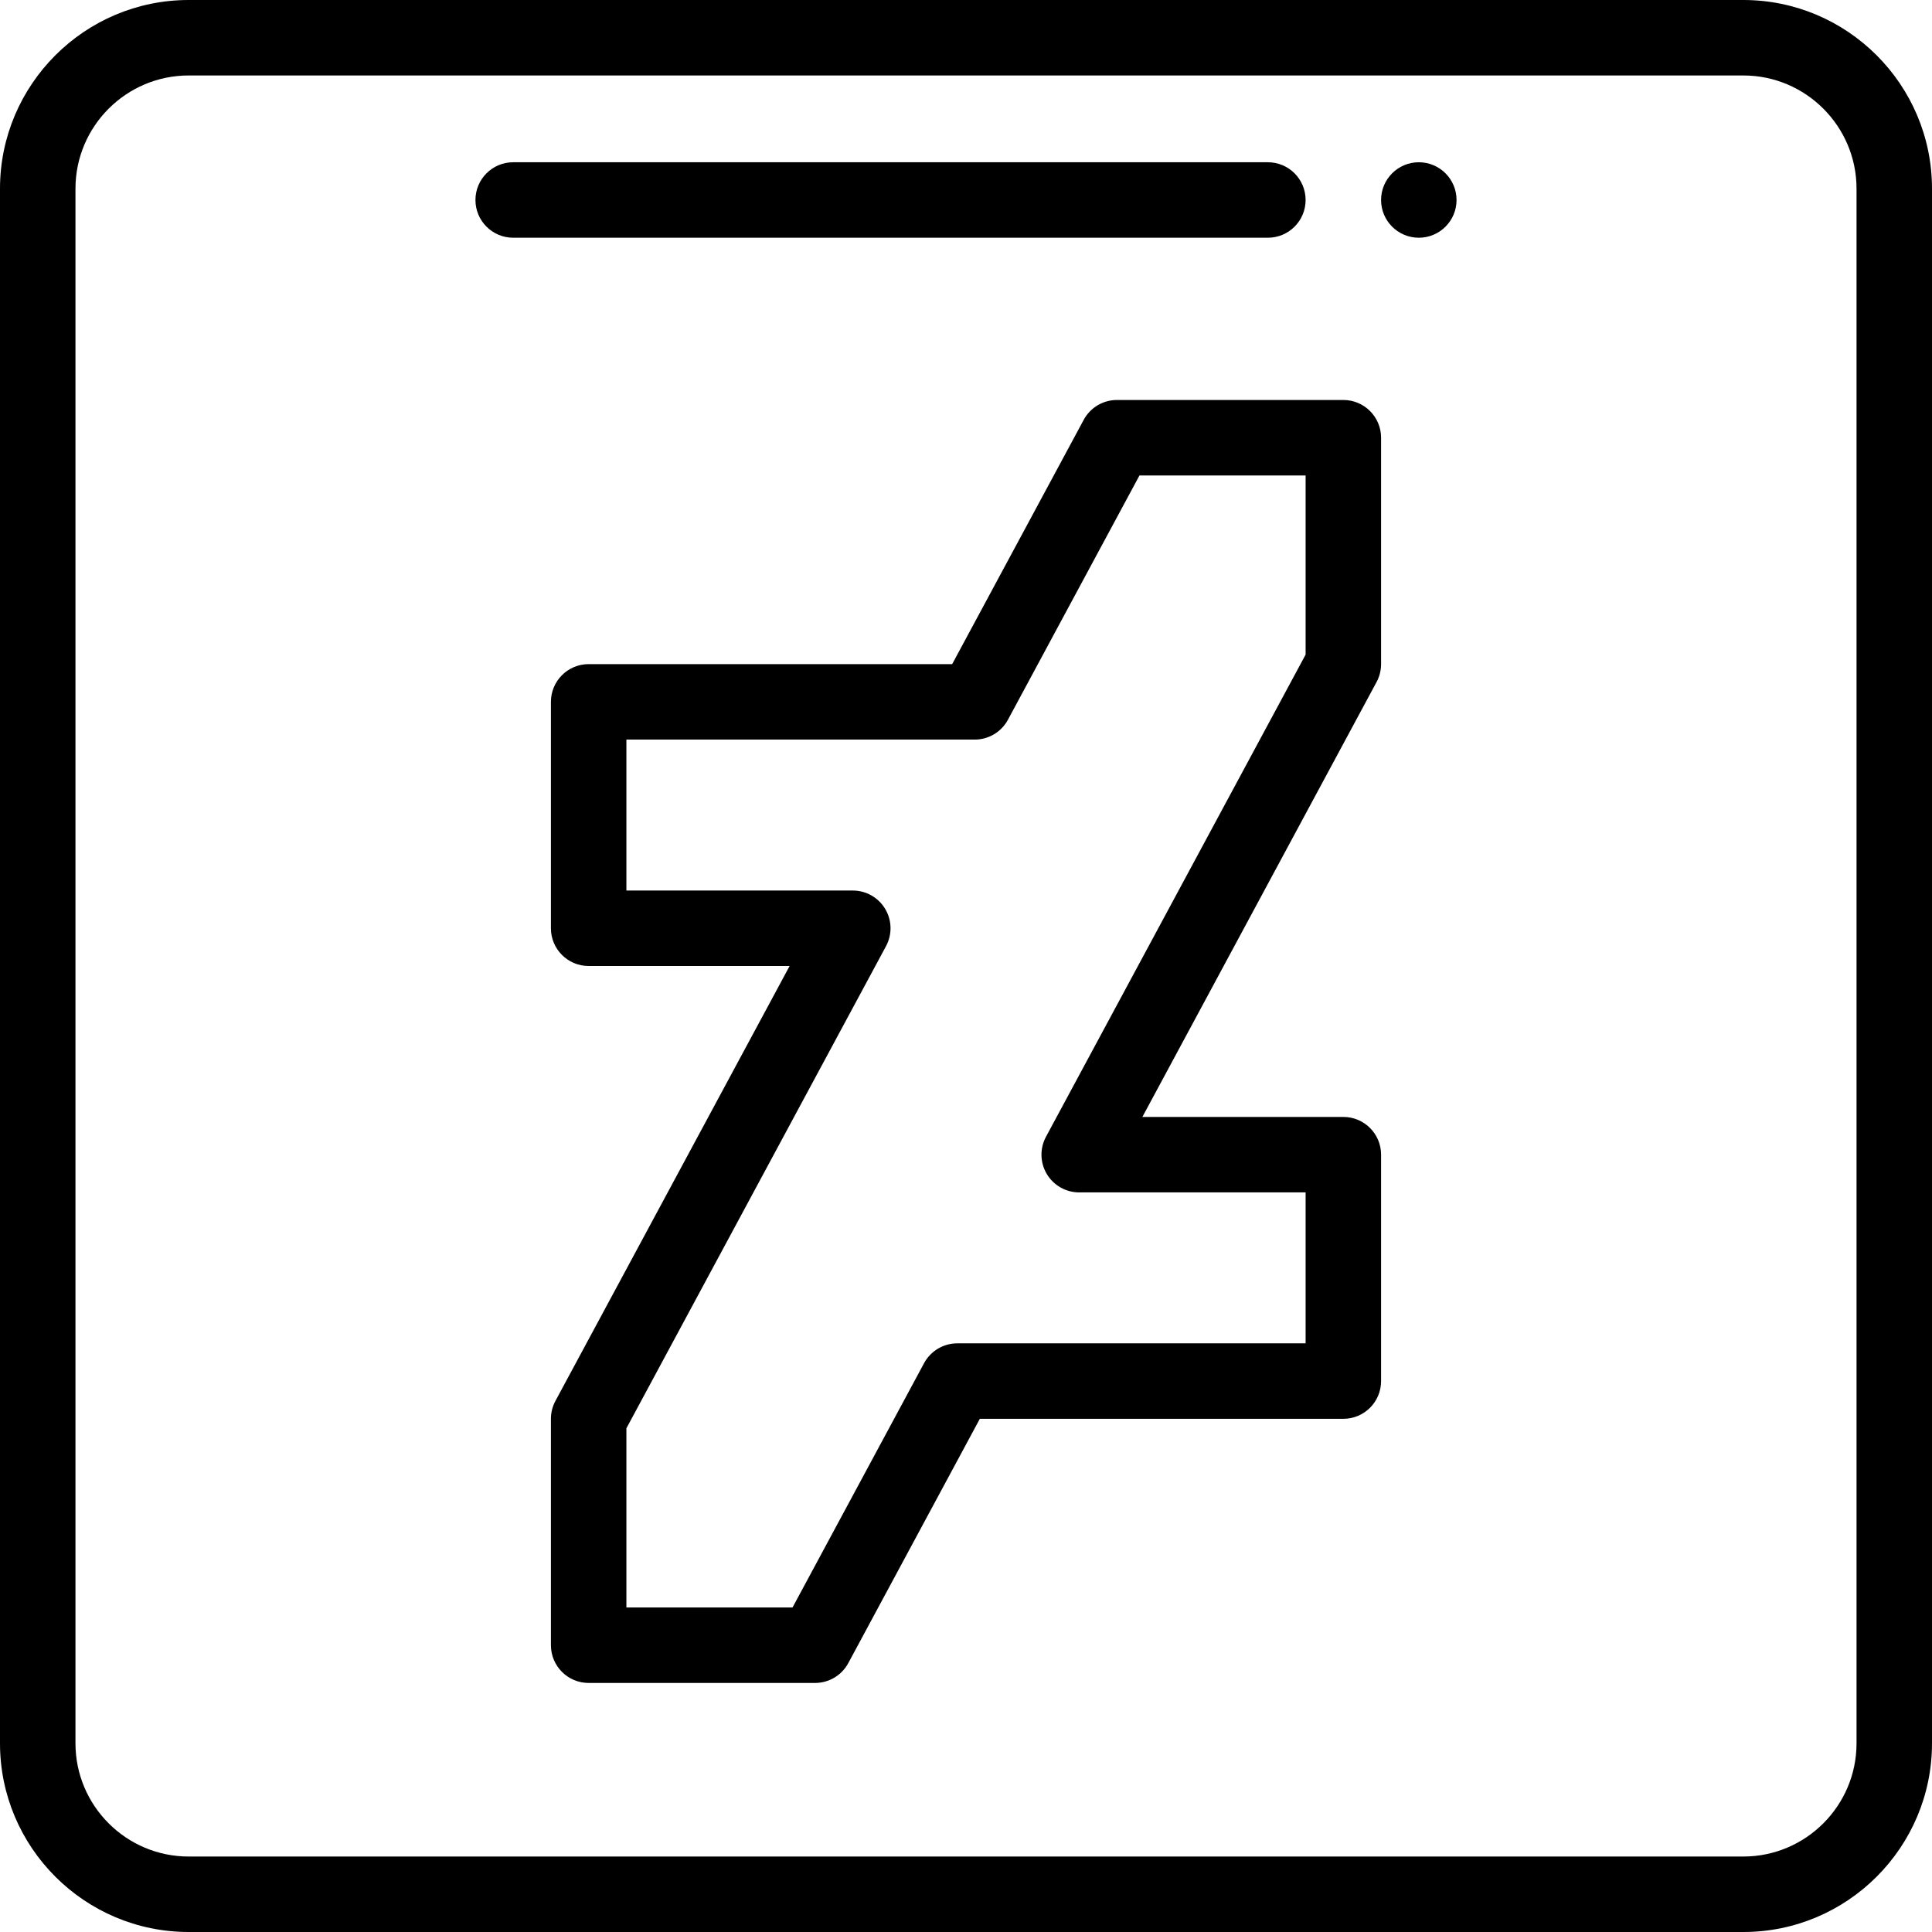 <svg height="512pt" viewBox="0 0 512 512" width="512pt" xmlns="http://www.w3.org/2000/svg"><path d="m386 53c0 5.523-4.477 10-10 10s-10-4.477-10-10 4.477-10 10-10 10 4.477 10 10zm0 0"/><path d="m356 106h-60c-3.68 0-7.062 2.02-8.805 5.258l-34.859 64.742h-96.336c-5.523 0-10 4.477-10 10v60c0 5.523 4.477 10 10 10h53.258l-62.062 115.258c-.785 1.457-1.195 3.086-1.195 4.742v60c0 5.523 4.477 10 10 10h60c3.68 0 7.062-2.02 8.805-5.258l34.859-64.742h96.336c5.523 0 10-4.477 10-10v-60c0-5.523-4.477-10-10-10h-53.258l62.062-115.258c.785-1.457 1.195-3.086 1.195-4.742v-60c0-5.523-4.477-10-10-10zm-10 67.48-68.805 127.777c-1.668 3.102-1.586 6.848.219 9.871 1.805 3.02 5.066 4.871 8.586 4.871h60v40h-92.309c-3.68 0-7.062 2.02-8.805 5.258l-34.859 64.742h-44.027v-47.48l68.805-127.777c1.668-3.102 1.586-6.848-.219-9.871-1.805-3.02-5.066-4.871-8.586-4.871h-60v-40h92.309c3.68 0 7.062-2.02 8.805-5.258l34.859-64.742h44.027zm0 0"/><path d="m462 0h-412c-27.57 0-50 22.43-50 50v412c0 27.57 22.43 50 50 50h412c27.57 0 50-22.43 50-50v-412c0-27.57-22.43-50-50-50zm30 462c0 16.543-13.457 30-30 30h-412c-16.543 0-30-13.457-30-30v-412c0-16.543 13.457-30 30-30h412c16.543 0 30 13.457 30 30zm0 0"/><path d="m346 53c0-5.523-4.477-10-10-10h-200c-5.523 0-10 4.477-10 10s4.477 10 10 10h200c5.523 0 10-4.477 10-10zm0 0"/></svg>